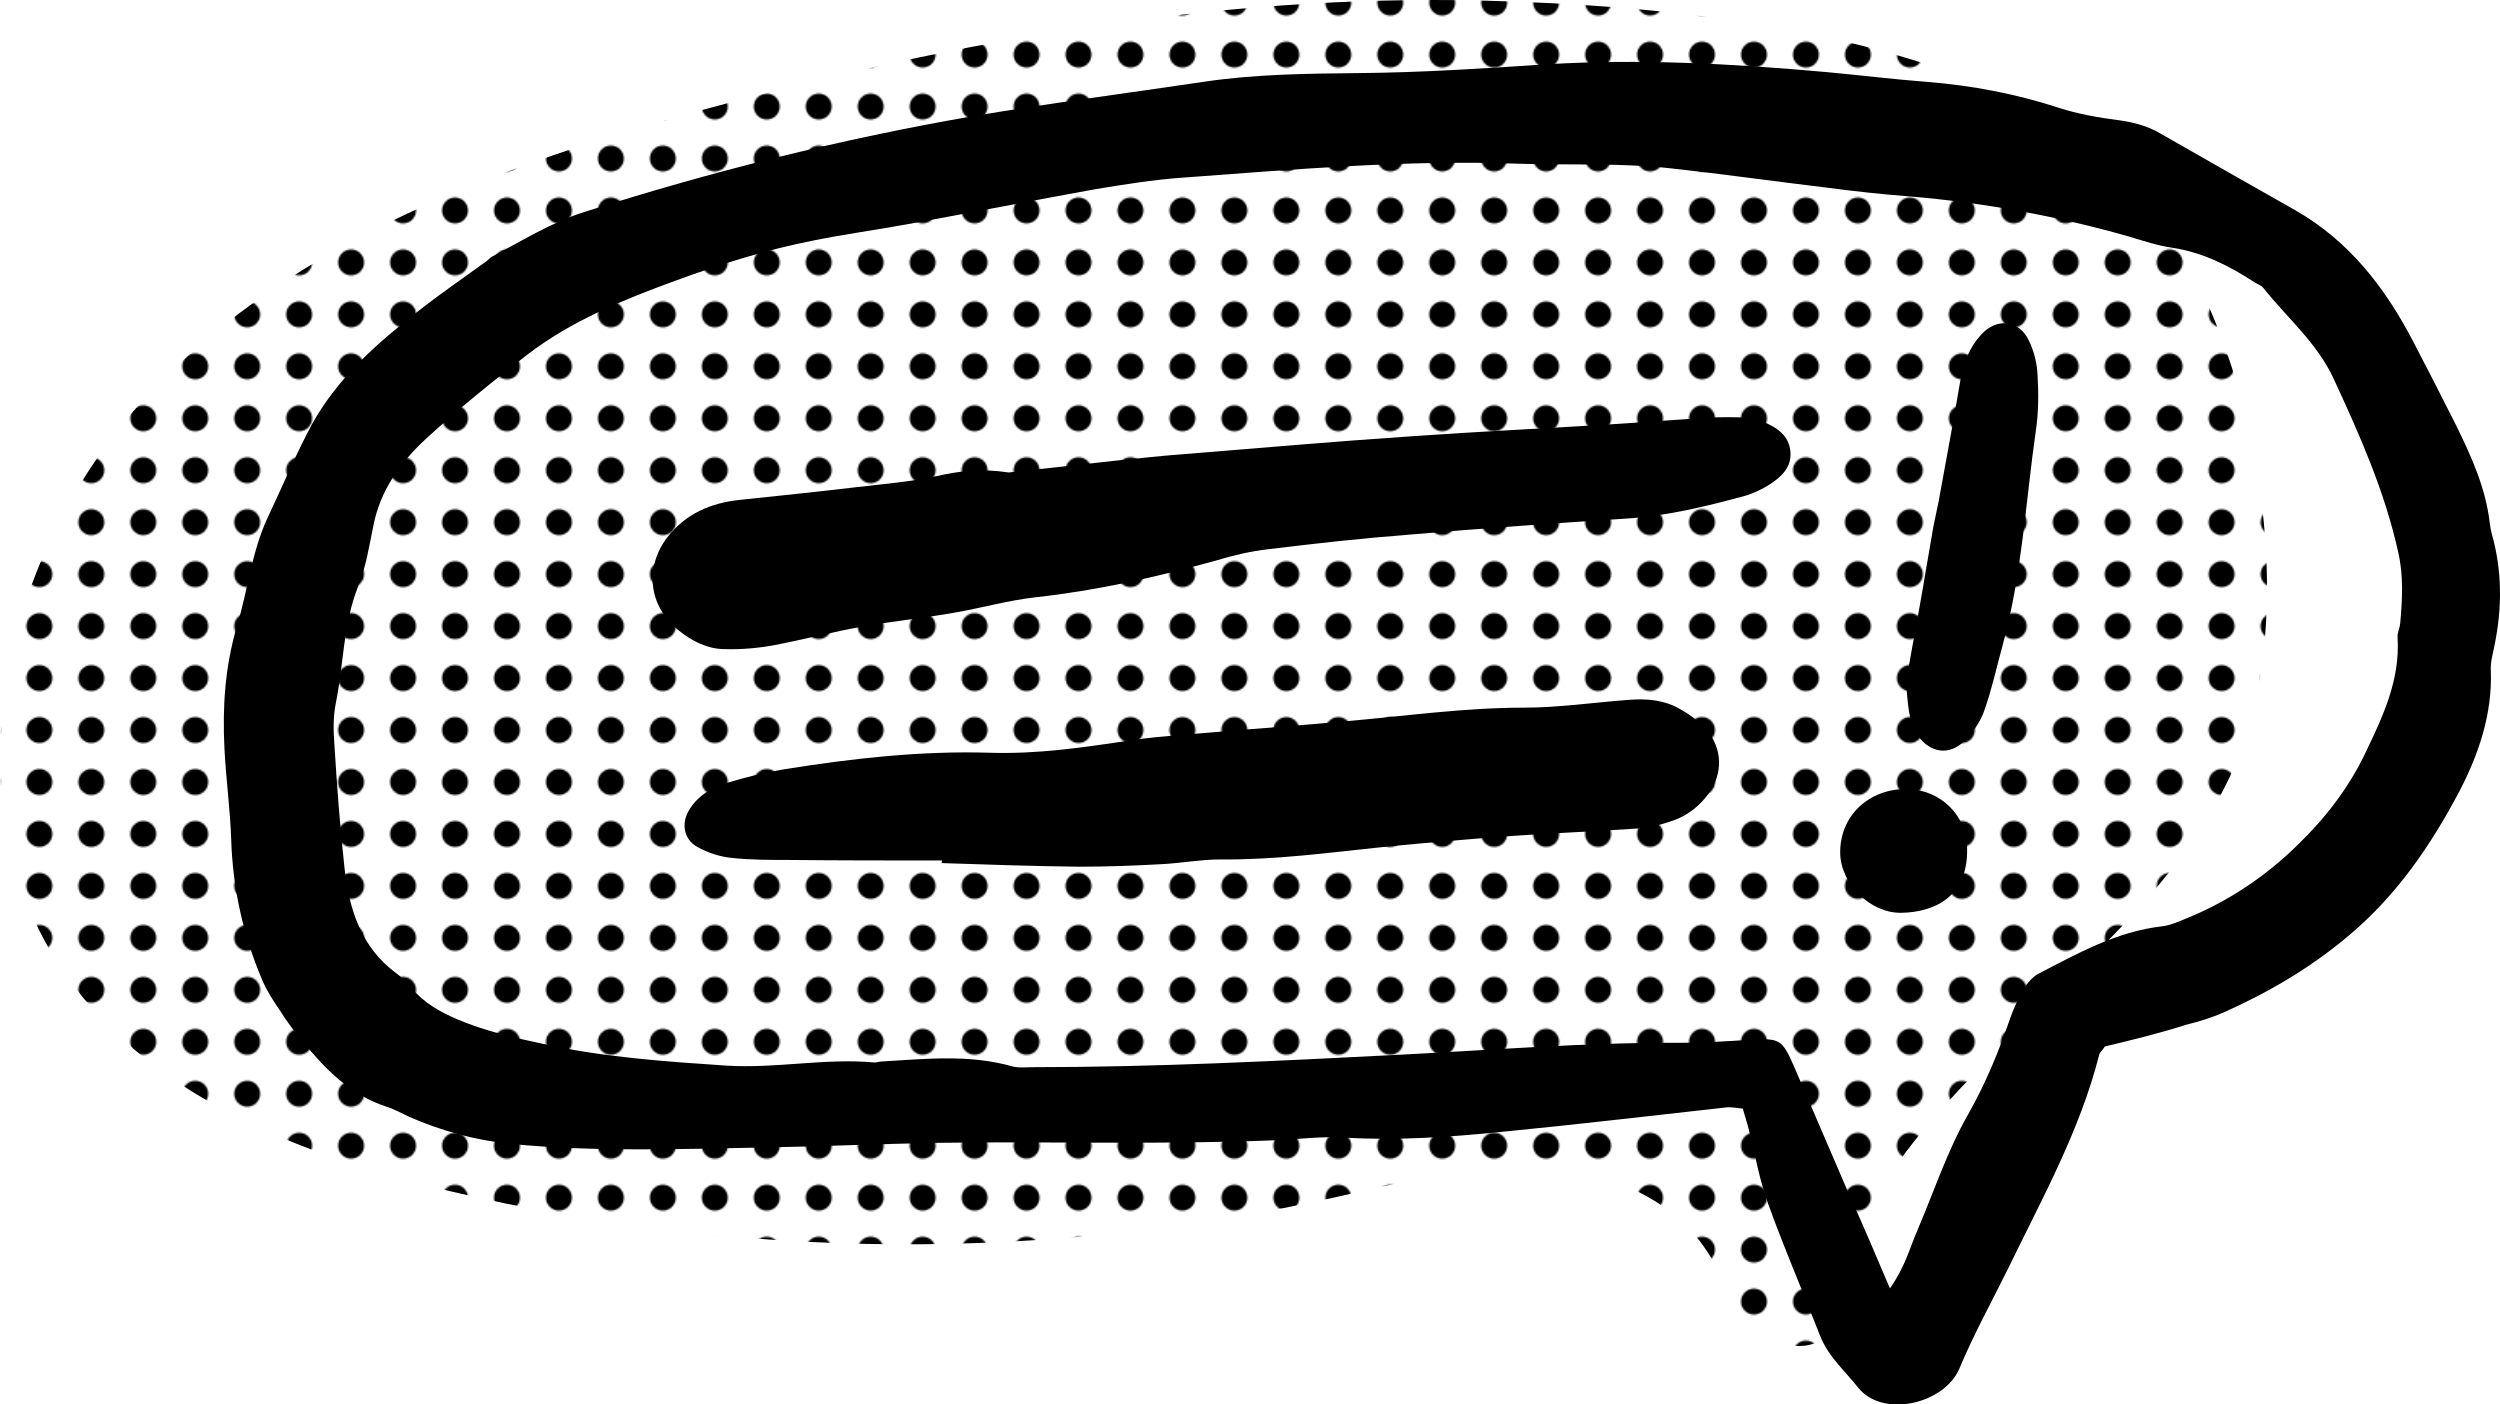 <?xml version="1.0" encoding="UTF-8" standalone="no"?>
<svg
   xmlns:dc="http://purl.org/dc/elements/1.1/"
   xmlns:cc="http://creativecommons.org/ns#"
   xmlns:rdf="http://www.w3.org/1999/02/22-rdf-syntax-ns#"
   xmlns:svg="http://www.w3.org/2000/svg"
   xmlns="http://www.w3.org/2000/svg"
   xmlns:xlink="http://www.w3.org/1999/xlink"
   xml:space="preserve"
   viewBox="0 0 482.599 271.123"
   height="271.123"
   width="482.599"
   y="0px"
   x="0px"
   id="Layer_1"
   version="1.1"><defs
   id="defs29" />
<style
   id="style2"
   type="text/css">
	.st0{fill:none;}
	.st1{fill:url(#SVGID_1_);}
</style>
<pattern
   viewBox="0 -34 34 34"
   id="Poka_Dot_3"
   patternUnits="userSpaceOnUse"
   height="34"
   width="34">
	<g
   id="g8">
		<rect
   id="rect4"
   height="34"
   width="34"
   class="st0"
   y="-34" />
		<circle
   id="circle6"
   r="8.5"
   cy="-17"
   cx="17" />
	</g>
</pattern>
<g
   transform="translate(-62.97,-158.992)"
   id="g21">
	<path
   id="path11"
   d="m 469.3,361 c -0.6,0.9 -1,1.2 -1.1,1.6 -3.7,14.6 -11,27.7 -17.5,41.1 -3.2,6.5 -6.7,12.8 -9.5,19.5 -2.9,6.8 -14.7,9.6 -19.5,3.7 -2.6,-3.3 -5.8,-6 -7.4,-10.1 -3.3,-8.5 -6.9,-16.8 -10,-25.4 -1.7,-4.6 -2.5,-9.5 -3.7,-14.2 -0.3,-1.3 -0.8,-2.7 -1.2,-4.2 -1.2,-0.1 -2.4,-0.4 -3.5,-0.2 -14.4,1.6 -28.8,3.3 -43.2,4.7 -10,1 -20,1.7 -30.1,1.1 -4.4,-0.3 -8.9,0.3 -13.3,0.5 -21.7,0.9 -43.5,0.2 -65.2,0.5 -11.2,0.2 -22.4,0.7 -33.6,0.9 -16.3,0.3 -32.7,0.9 -49,-0.7 -6.8,-0.7 -13.3,-2.5 -19.5,-5.2 -1.5,-0.7 -2.9,-1.5 -4.5,-2 -7,-2.3 -11.8,-7.3 -16.3,-12.8 -1.5,-1.8 -2.9,-3.7 -4.1,-5.6 -1.3,-1.9 -2.6,-3.9 -3.5,-6 -3.7,-8.7 -5.7,-17.7 -6,-27.2 -0.2,-5.8 -1,-11.6 -1.3,-17.5 -0.4,-8 0.1,-15.8 2.4,-23.6 2.1,-6.9 2.8,-14.2 5.9,-20.9 2.9,-6.1 5.5,-12.4 8.7,-18.3 5,-8.9 12.6,-15.6 20.6,-21.8 4.2,-3.3 8.6,-6.3 13,-9.5 0.4,-0.3 0.7,-0.7 1.1,-0.9 5.7,-3 11.3,-6.5 17.5,-8.5 24.7,-7.9 49.9,-14.2 75.4,-18.6 14.7,-2.5 29.6,-4.4 44.3,-6.6 10,-1.5 20,-1.6 30,-1.7 12.1,-0.1 24.3,-0.9 36.4,-1.7 18,-1.1 36,-0.1 53.9,1.5 6.5,0.6 13,1.4 19.5,1.9 8.7,0.7 17.1,2.3 25.4,5 3.7,1.2 7.7,1.9 11.6,2.4 2.9,0.4 5.5,1.1 7.9,2.5 8.7,5 17.4,9.9 26.2,14.9 10.3,5.9 17.2,14.8 22.6,25.1 2.8,5.4 5.6,10.8 8.3,16.2 3,6.1 5.8,12.2 6.6,19.1 0.1,0.7 0.2,1.4 0.4,2.1 2,7.1 2,14.3 0.5,21.5 -0.3,1.6 -0.8,3.2 -0.7,4.8 0.3,8.4 -2.3,16.1 -6.1,23.4 -5.5,10.4 -12,19.9 -21.1,27.6 -7.4,6.3 -15.6,11.1 -24.3,15 -2.3,1 -4.8,1.8 -7.3,2.4 -5.3,1.7 -10.7,3 -15.7,4.2 z m -41.5,46.7 c 2.9,-4.1 3.8,-7.7 5.3,-11.2 3.2,-7.5 5.8,-15.4 9.8,-22.4 3.4,-6 5.9,-12.1 8.1,-18.5 0.7,-2 1.6,-3.9 2.6,-5.7 0.7,-1.1 1.7,-2.3 2.8,-2.9 7.7,-4 15.2,-8.2 24,-9.2 1.6,-0.2 3.1,-0.9 4.6,-1.5 8.1,-3.3 15.3,-8.1 21.5,-14.2 5.4,-5.2 10,-11.2 13.2,-18 3.3,-6.9 6.6,-13.9 6.1,-22 -0.1,-0.9 0.4,-1.8 0.5,-2.7 0.4,-4.6 0.7,-9.2 -0.4,-13.9 -2.6,-11.7 -7.4,-22.5 -12.4,-33.3 -3.2,-7 -9,-11.8 -13.6,-17.6 -0.4,-0.5 -1.2,-0.8 -1.7,-1.1 -4.9,-3.2 -10,-5.8 -16,-6.7 -2.8,-0.4 -5.4,-1.3 -8.1,-2.1 -14,-4 -28.2,-6.6 -42.6,-7.8 -5.3,-0.4 -10.7,-1 -16,-1.7 -10,-1.2 -19.9,-2.6 -29.9,-3.7 -9.8,-1.1 -19.6,-0.6 -29.4,-0.9 -21.8,-0.8 -43.4,1.1 -65.1,2.7 -5.6,0.4 -11.1,1.3 -16.6,2.2 -12.2,2.2 -24.3,4.6 -36.5,6.8 -6,1.1 -12,1.9 -17.9,3.1 -9.2,1.8 -18.1,4.6 -26.8,7.8 -10.1,3.7 -20,7.7 -28.6,14.3 -6.6,5.1 -13.2,10.4 -19.4,16.1 -5,4.6 -9,10.1 -10.3,17.1 -0.8,3.9 -1.4,7.8 -2.9,11.5 -2.9,7.3 -2.8,15.1 -4.3,22.5 -0.5,2.5 -0.5,5.1 -0.3,7.7 0.5,8.1 1.1,16.3 2,24.4 0.9,7.8 3.2,15.1 10,20.1 1.1,0.8 2.1,1.8 3,2.9 2.3,2.8 5.4,4.5 8.6,5.9 5.4,2.3 11,3.6 16.7,4.8 11.7,2.6 23.5,3.4 35.4,4.2 9.6,0.6 19.1,-1.5 28.6,-0.6 0.5,0 0.9,-0.2 1.4,-0.2 8.4,-0.5 16.8,-1.4 25,0.9 1.3,0.4 2.8,0.2 4.2,0.2 23.6,0 47.2,-1.2 70.7,-2.4 18,-0.9 35.9,-2.4 53.9,-2.3 4.7,0 9.3,-0.3 14,-0.6 5.5,-0.3 6,-0.1 8.3,5.2 3.5,8.1 7,16.3 10.5,24.4 2.7,5.9 5.1,11.6 8,18.4 z" />
	<path
   id="path13"
   d="m 257.7,250.2 c 6.4,-0.7 13.6,-1.5 20.8,-2.3 4.2,-0.4 8.3,-0.9 12.5,-1.2 14.9,-1.2 29.7,-2.5 44.6,-3.5 12.8,-0.9 25.6,-1.5 38.4,-2.3 6.3,-0.4 12.6,-0.9 18.9,-1.3 2.3,-0.1 4.7,-0.1 7,0 1.1,0.1 2.3,0.4 3.4,0.8 2.7,1.1 5.1,2.7 5.3,5.9 0.2,2.9 -1.7,4.7 -4,6.2 -1.4,0.9 -2.9,1.6 -4.4,2.1 -7.6,2.1 -15.4,4 -23.3,4.5 -14,0.9 -27.9,1.9 -41.9,3.1 -9.1,0.7 -18.1,1.7 -27.1,2.8 -3.5,0.4 -6.9,1.2 -10.2,2.2 -11.5,3.2 -23,5.8 -34.9,7.1 -5.3,0.6 -10.5,2.1 -15.8,3 -5.7,1 -11.6,1.6 -17.3,2.6 -5.7,1 -11.4,2.5 -17.1,3.6 -3.2,0.6 -6.5,0.9 -9.7,0.8 -3.3,0 -6.3,-1.5 -8.9,-3.6 -5.8,-4.6 -6.7,-12.1 -2.2,-18 3.5,-4.5 8.3,-6.6 13.9,-7.2 7.6,-0.8 15.3,-1.6 22.9,-2.5 5.1,-0.6 10.2,-1 15.2,-2.1 4.3,-1 8.7,-1.5 13.9,-0.7 z" />
	<path
   id="path15"
   d="m 244.8,325.1 c -9.8,0 -19.6,0 -29.4,-0.1 -3.7,0 -7.5,0 -11.2,-0.4 -2.2,-0.2 -4.6,-1 -6.6,-2.1 -2.7,-1.5 -3.2,-4.7 -1.5,-7.3 1.7,-2.7 4.4,-4.3 7.3,-5.1 3.6,-1.1 7.2,-2 10.9,-2.6 13.1,-2.1 26.4,-3.6 39.7,-3.2 9.1,0.3 18.1,-1 27.2,-2.4 6.2,-0.9 12.5,-1.2 18.8,-1.8 7.7,-0.6 15.3,-1.2 23,-1.9 11.4,-1 22.7,-2.6 34.1,-2.6 6.7,0 13.5,-1 20.2,-1.5 3.5,-0.3 7.1,0 10.2,1.9 1.8,1 3.5,2.3 4.9,3.9 3.1,3.6 3.2,8.4 0.4,12.3 -1.7,2.3 -3.9,4.1 -6.6,5.1 -2.2,0.8 -4.5,1.4 -6.8,1.6 -8.4,0.6 -16.8,0.9 -25.1,1.5 -8.1,0.6 -16.3,1.3 -24.4,2.1 -10.4,1.1 -20.8,2.5 -31.4,2.4 -3.7,0 -7.4,0.7 -11.1,0.9 -5.4,0.3 -10.7,0.5 -16.1,0.5 -8.9,-0.1 -17.7,-0.4 -26.6,-0.7 0.1,-0.1 0.1,-0.3 0.1,-0.5 z" />
	<path
   id="path17"
   d="m 430.9,290.7 c 0.8,-4.4 1.7,-9.7 2.7,-15 0.9,-5 1.7,-10.1 2.6,-15.1 0.3,-1.6 0.7,-3.2 1,-4.8 1.4,-7.8 2.9,-15.6 4.2,-23.4 0.6,-3.3 1.7,-6.3 4,-8.8 3,-3.3 7.3,-2.9 9.2,1.1 1,2 1.6,4.4 1.7,6.7 0.2,3.5 0.2,7.1 -0.3,10.5 -2,13.9 -2.7,27.9 -6.4,41.5 -1.2,4.3 -2.1,8.6 -3.6,12.8 -0.7,2.1 -2.2,4.2 -3.8,5.8 -2.9,2.9 -6.6,2.4 -9,-1 -1.9,-2.8 -1.9,-6.1 -2.3,-10.3 z" />
	<path
   id="path19"
   d="m 442.7,322.8 c 0.2,9.6 -6.7,12.3 -12.7,12.4 -6,0.1 -11.7,-5.6 -11.8,-11.5 -0.1,-7.2 5.5,-12.5 13,-12.4 6.5,0.2 11.5,5.2 11.5,11.5 z" />
</g>
<pattern
   patternTransform="matrix(0.295,0,0,0.295,-4681.423,-4999.444)"
   xlink:href="#Poka_Dot_3"
   id="SVGID_1_">
</pattern>
<path
   style="fill:url(#SVGID_1_)"
   id="path24"
   d="m 285.93,0.108 c -50.6,-1.2 -101.1,7.7 -149.9,21 -39,10.6 -78.8,25.1 -106.7,54.3 -27.9,29.2 -40,77.1 -17.9,110.9 16.3,25 46.6,36.8 75.7,43.7 55.8,13.2 114.7,13.6 170.7,1.1 12.6,-2.8 25.3,-6.3 38.1,-5.9 12.9,0.4 26.4,5.4 33.5,16.2 3.1,4.6 4.8,10.1 8.6,14.2 3.8,4.1 10.8,6 14.7,2.1 4.7,-4.8 6.8,-22.7 11.4,-29.9 6.5,-10.1 15.1,-18.6 23.4,-27.1 16.6,-16.6 35.9,-32.7 44.8,-55.1 14,-35.5 -0.3,-104 -36.7,-123.3 -32.1,-17 -73.9,-21.3 -109.7,-22.2 z"
   class="st1" />
</svg>